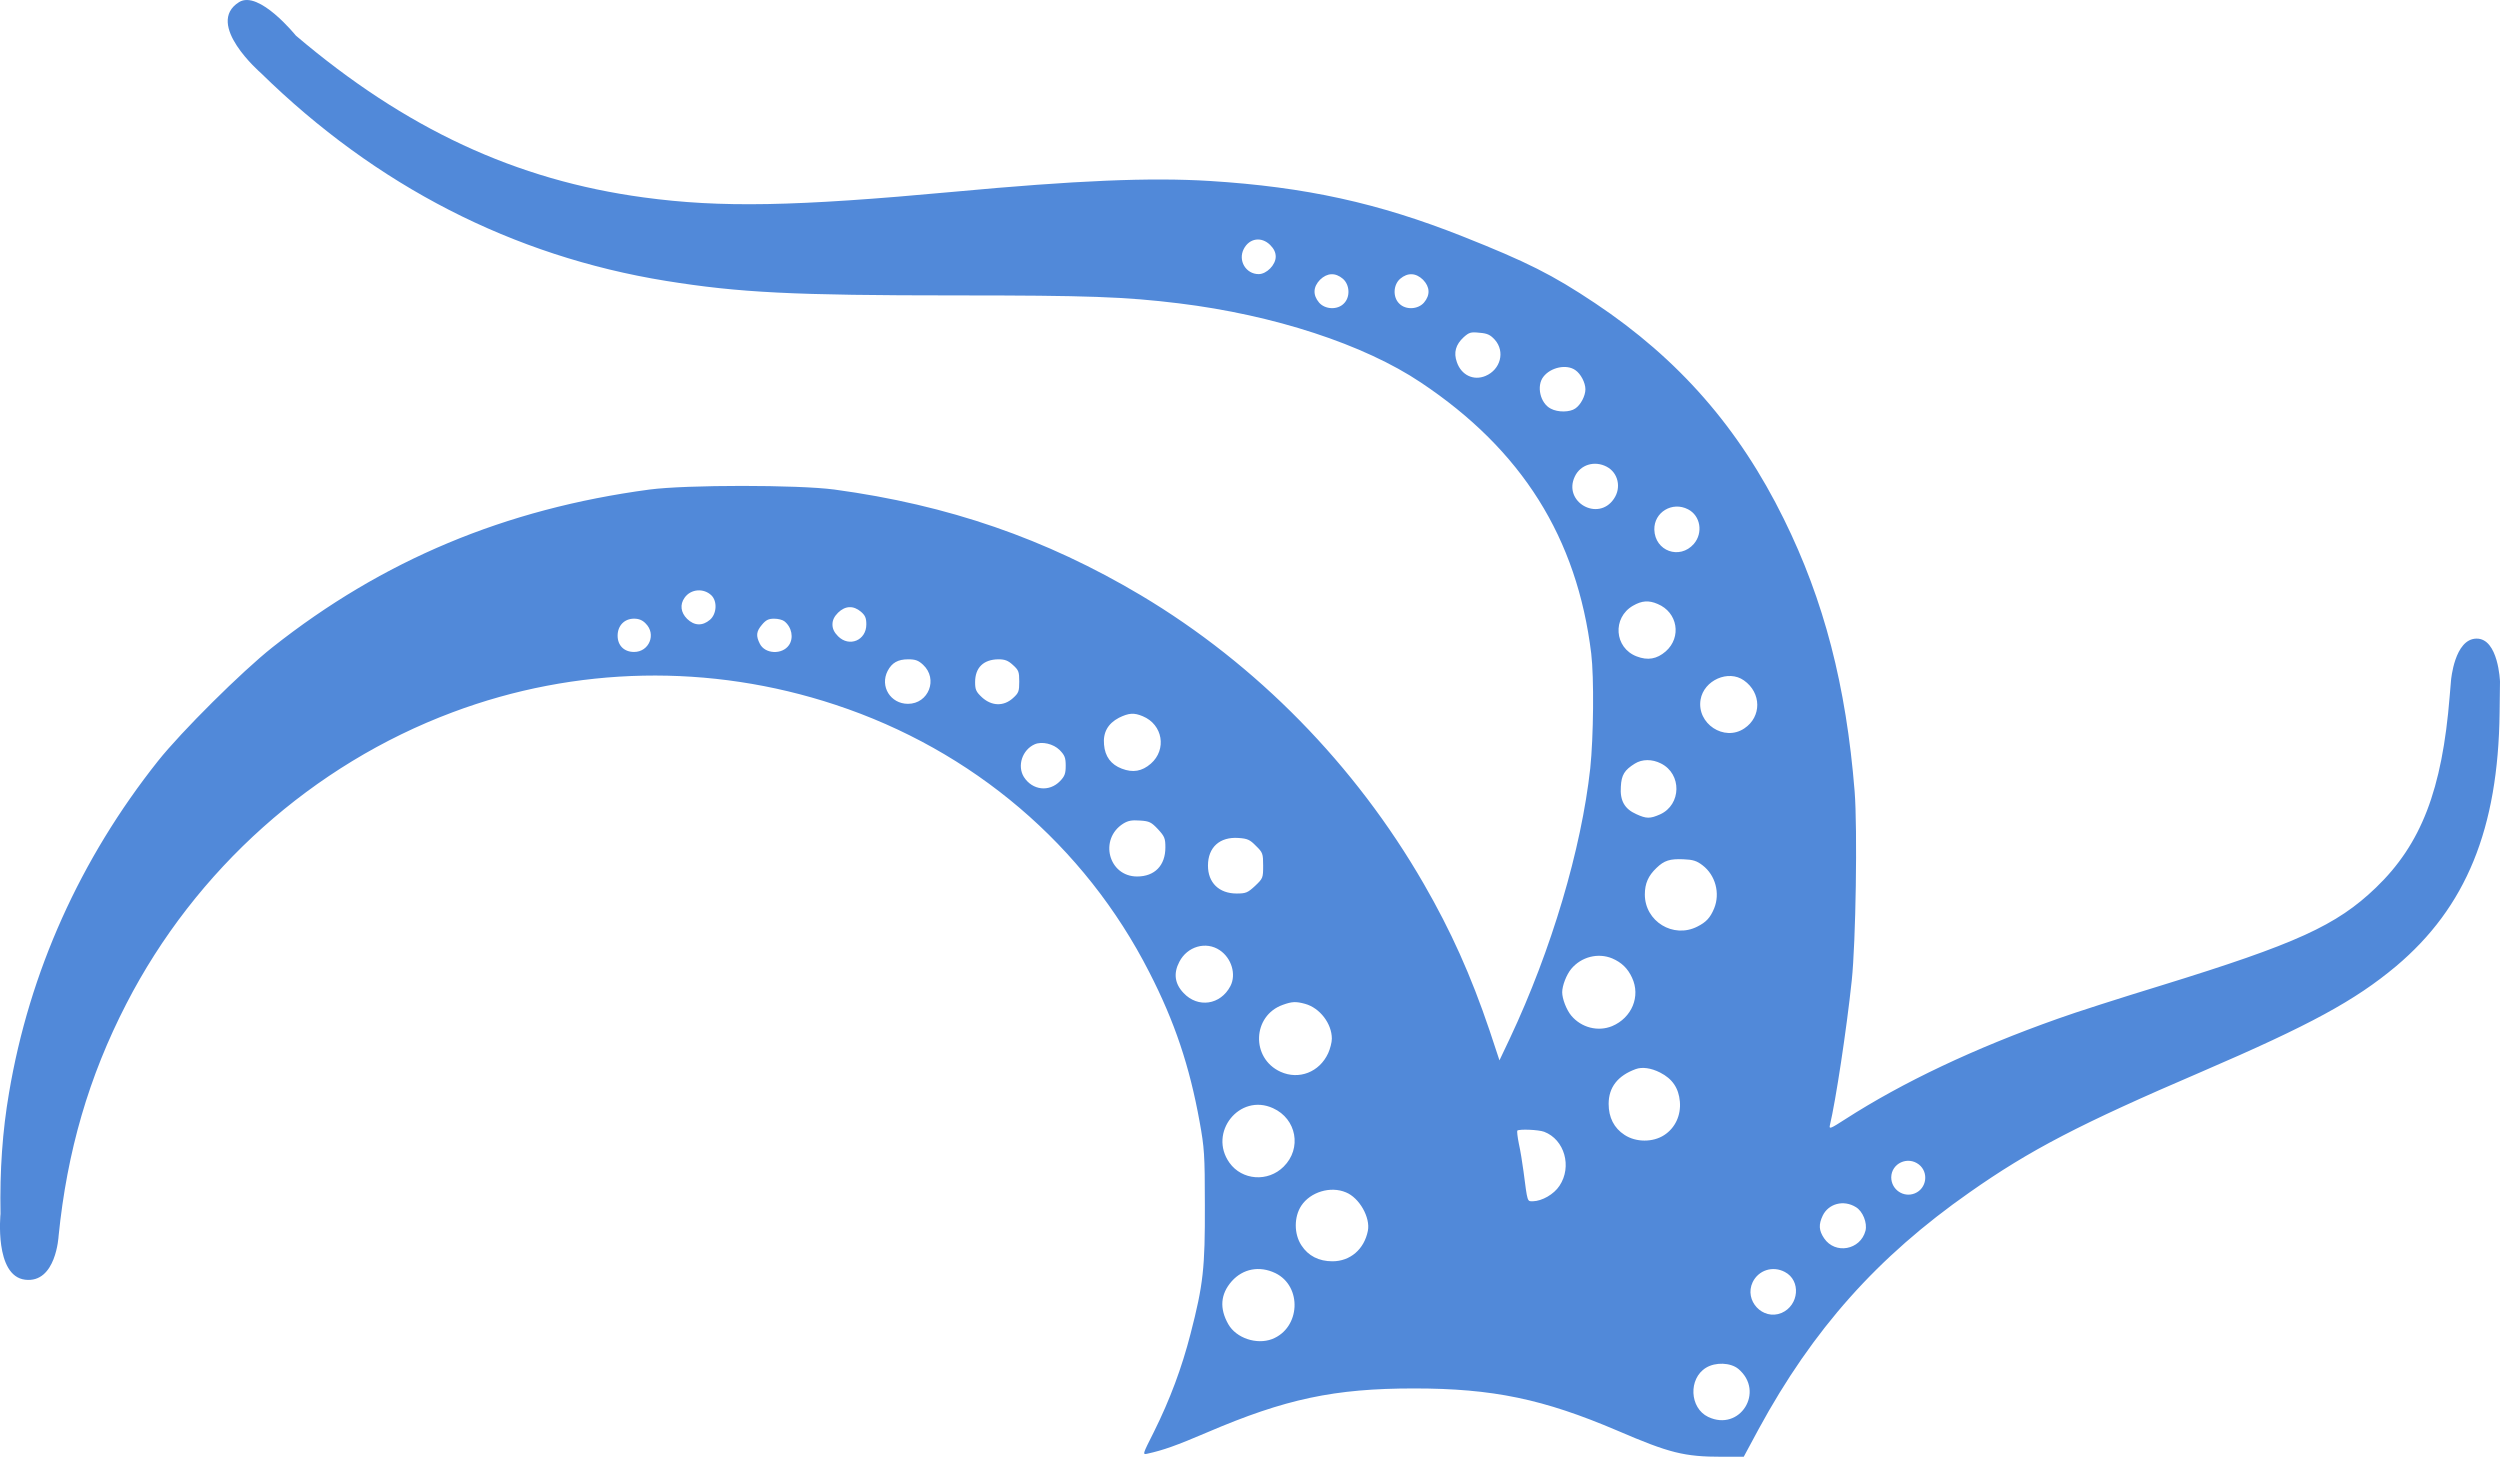 <svg version="1.1" id="图层_1" x="0px" y="0px" width="233.835px" height="136.26px" viewBox="0 0 233.835 136.26" enable-background="new 0 0 233.835 136.26" xml:space="preserve" xmlns="http://www.w3.org/2000/svg" xmlns:xlink="http://www.w3.org/1999/xlink" xmlns:xml="http://www.w3.org/XML/1998/namespace">
  <path fill="#5189D9" d="M22.361,0.198C19.094,2.241,24.4,6.829,24.4,6.829c10.772,10.555,23.572,17.127,37.893,19.444
	c6.862,1.104,11.896,1.358,27.157,1.358c12.312,0,15.787,0.126,20.82,0.742c8.871,1.086,17.309,3.838,22.631,7.405
	c9.451,6.3,14.61,14.52,15.933,25.347c0.271,2.263,0.217,7.785-0.091,10.736c-0.833,7.567-3.621,16.982-7.514,25.256l-0.978,2.063
	l-0.923-2.788c-1.757-5.195-3.621-9.324-6.156-13.723c-6.409-11.117-15.624-20.531-26.469-26.995
	c-8.926-5.305-17.996-8.437-28.66-9.885c-3.439-0.453-13.832-0.453-17.289,0c-13.524,1.811-24.967,6.608-35.269,14.755
	c-2.879,2.281-8.509,7.875-10.699,10.627c-7.278,9.161-12.04,19.753-13.941,31.05c-0.615,3.584-0.868,7.224-0.796,11.314
	c0,0-0.593,5.814,2.305,6.162c2.896,0.348,3.126-4.08,3.126-4.08c0.797-7.93,2.825-14.918,6.337-21.725
	c6.464-12.564,17.453-22.377,30.507-27.266c11.532-4.327,24.097-4.58,35.811-0.706c12.836,4.237,23.319,13.144,29.366,25.021
	c2.371,4.617,3.766,8.781,4.707,13.994c0.435,2.408,0.488,3.042,0.488,7.785c0.019,5.866-0.145,7.424-1.34,12.04
	c-0.814,3.169-1.919,6.138-3.421,9.161c-1.087,2.154-1.087,2.154-0.598,2.045c1.466-0.324,2.661-0.742,5.576-1.99
	c7.314-3.133,11.895-4.109,19.354-4.109c7.369,0,12.094,0.994,19.01,3.945c4.889,2.102,6.246,2.445,9.795,2.445h2.027l1.395-2.59
	c5.069-9.324,11.116-16.113,19.734-22.142c5.648-3.965,10.265-6.373,21.743-11.298c10.121-4.363,14.285-6.626,18.141-9.849
	c6.555-5.522,9.56-12.854,9.687-23.735l0.036-2.897c0,0-0.146-4.043-2.203-4.014c-2.057,0.029-2.377,3.905-2.377,3.905l-0.127,1.502
	c-0.706,8.745-2.661,13.814-6.898,17.887c-3.693,3.549-7.459,5.25-20.06,9.143c-3.784,1.159-8.147,2.553-9.686,3.114
	c-7.821,2.771-14.502,5.938-19.879,9.396c-1.376,0.888-1.539,0.96-1.449,0.579c0.544-2.281,1.558-8.926,2.046-13.542
	c0.381-3.585,0.543-14.176,0.271-17.688c-0.796-9.903-2.86-17.869-6.626-25.491c-4.2-8.527-9.831-14.955-17.634-20.168
	c-4.02-2.68-6.354-3.856-12.42-6.264c-7.857-3.114-14.665-4.617-23.627-5.178c-5.594-0.344-12.474-0.054-23.988,1.014
	c-14.864,1.376-21.762,1.502-28.968,0.525c-11.949-1.611-22.286-6.427-32.534-15.135C27.677,3.335,24.216-0.96,22.361,0.198z
	 M118.798,22.906c0.362,0.362,0.525,0.706,0.525,1.104c0,0.76-0.852,1.629-1.594,1.629c-1.194,0-1.955-1.267-1.394-2.354
	C116.86,22.272,117.983,22.109,118.798,22.906z M125.605,26.074c0.651,0.561,0.706,1.72,0.091,2.317
	c-0.598,0.616-1.757,0.561-2.318-0.09c-0.597-0.706-0.561-1.467,0.091-2.137C124.139,25.513,124.899,25.477,125.605,26.074z
	 M133.101,26.165c0.651,0.67,0.688,1.431,0.091,2.137c-0.562,0.651-1.72,0.706-2.317,0.09c-0.616-0.598-0.562-1.756,0.09-2.317
	C131.67,25.477,132.431,25.513,133.101,26.165z M139.817,31.777c0.978,1.104,0.543,2.788-0.869,3.385
	c-1.122,0.471-2.263-0.072-2.68-1.285c-0.325-0.905-0.108-1.647,0.634-2.335c0.507-0.453,0.67-0.507,1.485-0.417
	C139.13,31.18,139.401,31.325,139.817,31.777z M147.349,34.62c0.507,0.344,0.941,1.177,0.941,1.792c0,0.615-0.435,1.448-0.941,1.792
	c-0.507,0.362-1.629,0.38-2.299,0.019c-0.996-0.507-1.358-2.137-0.688-2.987C145.05,34.348,146.534,34.04,147.349,34.62z
	 M150.282,43.654c1.068,0.561,1.394,1.955,0.67,3.005c-1.467,2.172-4.78,0.29-3.657-2.082
	C147.819,43.455,149.142,43.056,150.282,43.654z M157.886,47.637c1.177,0.598,1.431,2.209,0.543,3.241
	c-1.321,1.503-3.639,0.67-3.693-1.34C154.699,47.908,156.419,46.876,157.886,47.637z M66.548,55.693
	c0.562,0.562,0.489,1.738-0.145,2.281c-0.706,0.598-1.467,0.561-2.137-0.09c-0.598-0.598-0.688-1.34-0.235-1.974
	C64.61,55.078,65.823,54.987,66.548,55.693z M155.044,56.49c1.883,0.778,2.263,3.114,0.76,4.436
	c-0.833,0.724-1.684,0.869-2.716,0.471c-2.1-0.797-2.299-3.621-0.344-4.744C153.559,56.182,154.211,56.128,155.044,56.49z
	 M80.524,57.214c0.398,0.344,0.507,0.579,0.507,1.195c0,1.484-1.593,2.154-2.643,1.104c-0.362-0.362-0.525-0.706-0.525-1.104
	s0.163-0.742,0.525-1.104C79.059,56.653,79.818,56.617,80.524,57.214z M60.393,58.319c1.014,0.996,0.325,2.661-1.087,2.661
	c-0.923,0-1.538-0.598-1.538-1.521c0-0.941,0.633-1.593,1.538-1.593C59.759,57.866,60.103,58.011,60.393,58.319z M73.355,58.102
	c0.706,0.543,0.905,1.575,0.435,2.245c-0.634,0.905-2.228,0.833-2.716-0.126c-0.38-0.743-0.344-1.159,0.199-1.792
	c0.362-0.435,0.615-0.561,1.122-0.561C72.776,57.866,73.192,57.975,73.355,58.102z M86.336,62.175
	c1.431,1.322,0.525,3.657-1.412,3.657c-1.629,0-2.643-1.629-1.9-3.078c0.398-0.761,0.959-1.086,1.919-1.086
	C85.63,61.668,85.901,61.776,86.336,62.175z M94.737,62.193c0.543,0.489,0.597,0.634,0.597,1.557s-0.054,1.068-0.597,1.557
	c-0.869,0.778-1.974,0.742-2.879-0.073c-0.562-0.525-0.652-0.724-0.652-1.43c0-1.358,0.779-2.118,2.173-2.136
	C93.977,61.668,94.284,61.776,94.737,62.193z M163.118,63.642c1.647,1.159,1.666,3.403,0.036,4.489
	c-1.883,1.268-4.472-0.452-4.092-2.697C159.37,63.623,161.67,62.609,163.118,63.642z M106.885,66.991
	c1.883,0.779,2.264,3.115,0.761,4.435c-0.833,0.725-1.684,0.869-2.716,0.471c-1.014-0.379-1.575-1.141-1.665-2.244
	c-0.109-1.141,0.361-1.974,1.394-2.517C105.581,66.683,106.07,66.647,106.885,66.991z M99.118,70.159
	c0.471,0.489,0.562,0.706,0.562,1.466c0,0.725-0.091,0.979-0.525,1.431c-1.014,1.05-2.589,0.869-3.386-0.38
	c-0.651-1.051-0.145-2.553,1.014-3.061C97.452,69.326,98.521,69.562,99.118,70.159z M155.352,71.408
	c1.973,0.978,1.919,3.856-0.072,4.762c-0.942,0.416-1.286,0.416-2.228-0.018c-1.104-0.489-1.539-1.268-1.448-2.571
	c0.055-1.104,0.344-1.558,1.304-2.155C153.595,70.992,154.536,70.992,155.352,71.408z M108.315,77.564
	c0.615,0.67,0.688,0.85,0.688,1.701c0,1.684-0.995,2.716-2.643,2.716c-2.68,0-3.585-3.494-1.304-4.942
	c0.471-0.29,0.814-0.344,1.575-0.29C107.501,76.803,107.682,76.895,108.315,77.564z M117.477,79.121
	c0.634,0.615,0.67,0.725,0.67,1.846c0,1.16-0.019,1.195-0.761,1.902c-0.688,0.633-0.851,0.705-1.72,0.705
	c-1.647,0-2.68-1.014-2.68-2.607c0-1.719,1.104-2.715,2.86-2.588C116.68,78.434,116.915,78.541,117.477,79.121z M159.244,80.932
	c1.213,0.923,1.665,2.625,1.086,4.037c-0.362,0.869-0.742,1.285-1.575,1.701c-2.245,1.141-4.906-0.488-4.906-3.005
	c0-1.032,0.326-1.756,1.086-2.48c0.725-0.706,1.268-0.868,2.517-0.814C158.356,80.406,158.7,80.516,159.244,80.932z M114.091,88.879
	c1.104,0.742,1.557,2.264,0.996,3.35c-0.924,1.774-3.042,2.082-4.382,0.652c-0.833-0.869-0.96-1.848-0.398-2.916
	C111.049,88.518,112.806,88.01,114.091,88.879z M150.789,89.64c0.887,0.38,1.466,0.941,1.864,1.811
	c0.815,1.737-0.018,3.747-1.864,4.526c-1.322,0.543-2.879,0.145-3.82-0.979c-0.452-0.543-0.851-1.574-0.851-2.189
	c0-0.616,0.398-1.648,0.851-2.191C147.91,89.494,149.467,89.097,150.789,89.64z M122.075,93.895c1.376,0.38,2.498,1.846,2.498,3.259
	c0,0.344-0.163,0.96-0.344,1.357c-0.814,1.774-2.734,2.517-4.454,1.738c-2.788-1.268-2.644-5.251,0.218-6.265
	C120.844,93.678,121.206,93.658,122.075,93.895z M155.279,100.321c1.14,0.579,1.737,1.448,1.847,2.716
	c0.108,1.285-0.435,2.463-1.467,3.133c-1.05,0.688-2.644,0.688-3.712-0.02c-0.978-0.633-1.484-1.629-1.484-2.896
	c0-1.557,0.851-2.643,2.535-3.258C153.595,99.778,154.428,99.887,155.279,100.321z M119.069,103.652
	c2.209,0.996,2.716,3.766,0.996,5.468c-1.467,1.467-3.893,1.286-5.069-0.362C112.986,105.934,115.938,102.223,119.069,103.652z
	 M144.435,105.861c1.9,0.725,2.625,3.259,1.43,5.051c-0.524,0.797-1.629,1.431-2.498,1.449c-0.525,0-0.489,0.127-0.869-2.807
	c-0.108-0.797-0.29-1.955-0.435-2.589c-0.127-0.616-0.181-1.159-0.145-1.213C142.099,105.59,143.909,105.662,144.435,105.861z
	 M179.484,108.921c0.941,0.743,0.725,2.245-0.38,2.698c-1.05,0.434-2.209-0.344-2.209-1.503
	C176.914,108.813,178.435,108.106,179.484,108.921z M125.895,111.528c1.25,0.507,2.3,2.354,2.046,3.603
	c-0.344,1.721-1.647,2.843-3.313,2.843c-1.268,0-2.264-0.507-2.897-1.485c-0.706-1.067-0.706-2.66-0.018-3.711
	C122.563,111.492,124.446,110.912,125.895,111.528z M173.583,112.904c0.651,0.38,1.086,1.484,0.905,2.209
	c-0.471,1.811-2.843,2.244-3.875,0.705c-0.488-0.724-0.524-1.285-0.127-2.117C171.03,112.578,172.442,112.198,173.583,112.904z
	 M119.287,119.078c2.534,1.23,2.354,5.142-0.308,6.174c-1.449,0.543-3.35-0.091-4.092-1.395c-0.833-1.467-0.742-2.807,0.325-4.02
	C116.264,118.662,117.802,118.371,119.287,119.078z M166.938,118.969c1.539,0.797,1.34,3.133-0.308,3.839
	c-1.757,0.724-3.513-1.159-2.698-2.879C164.476,118.807,165.798,118.371,166.938,118.969z M162.593,128.039
	c2.517,2.119,0.146,5.902-2.824,4.49c-1.738-0.832-1.864-3.584-0.199-4.598C160.457,127.387,161.869,127.441,162.593,128.039z" class="color c1"/>
</svg>